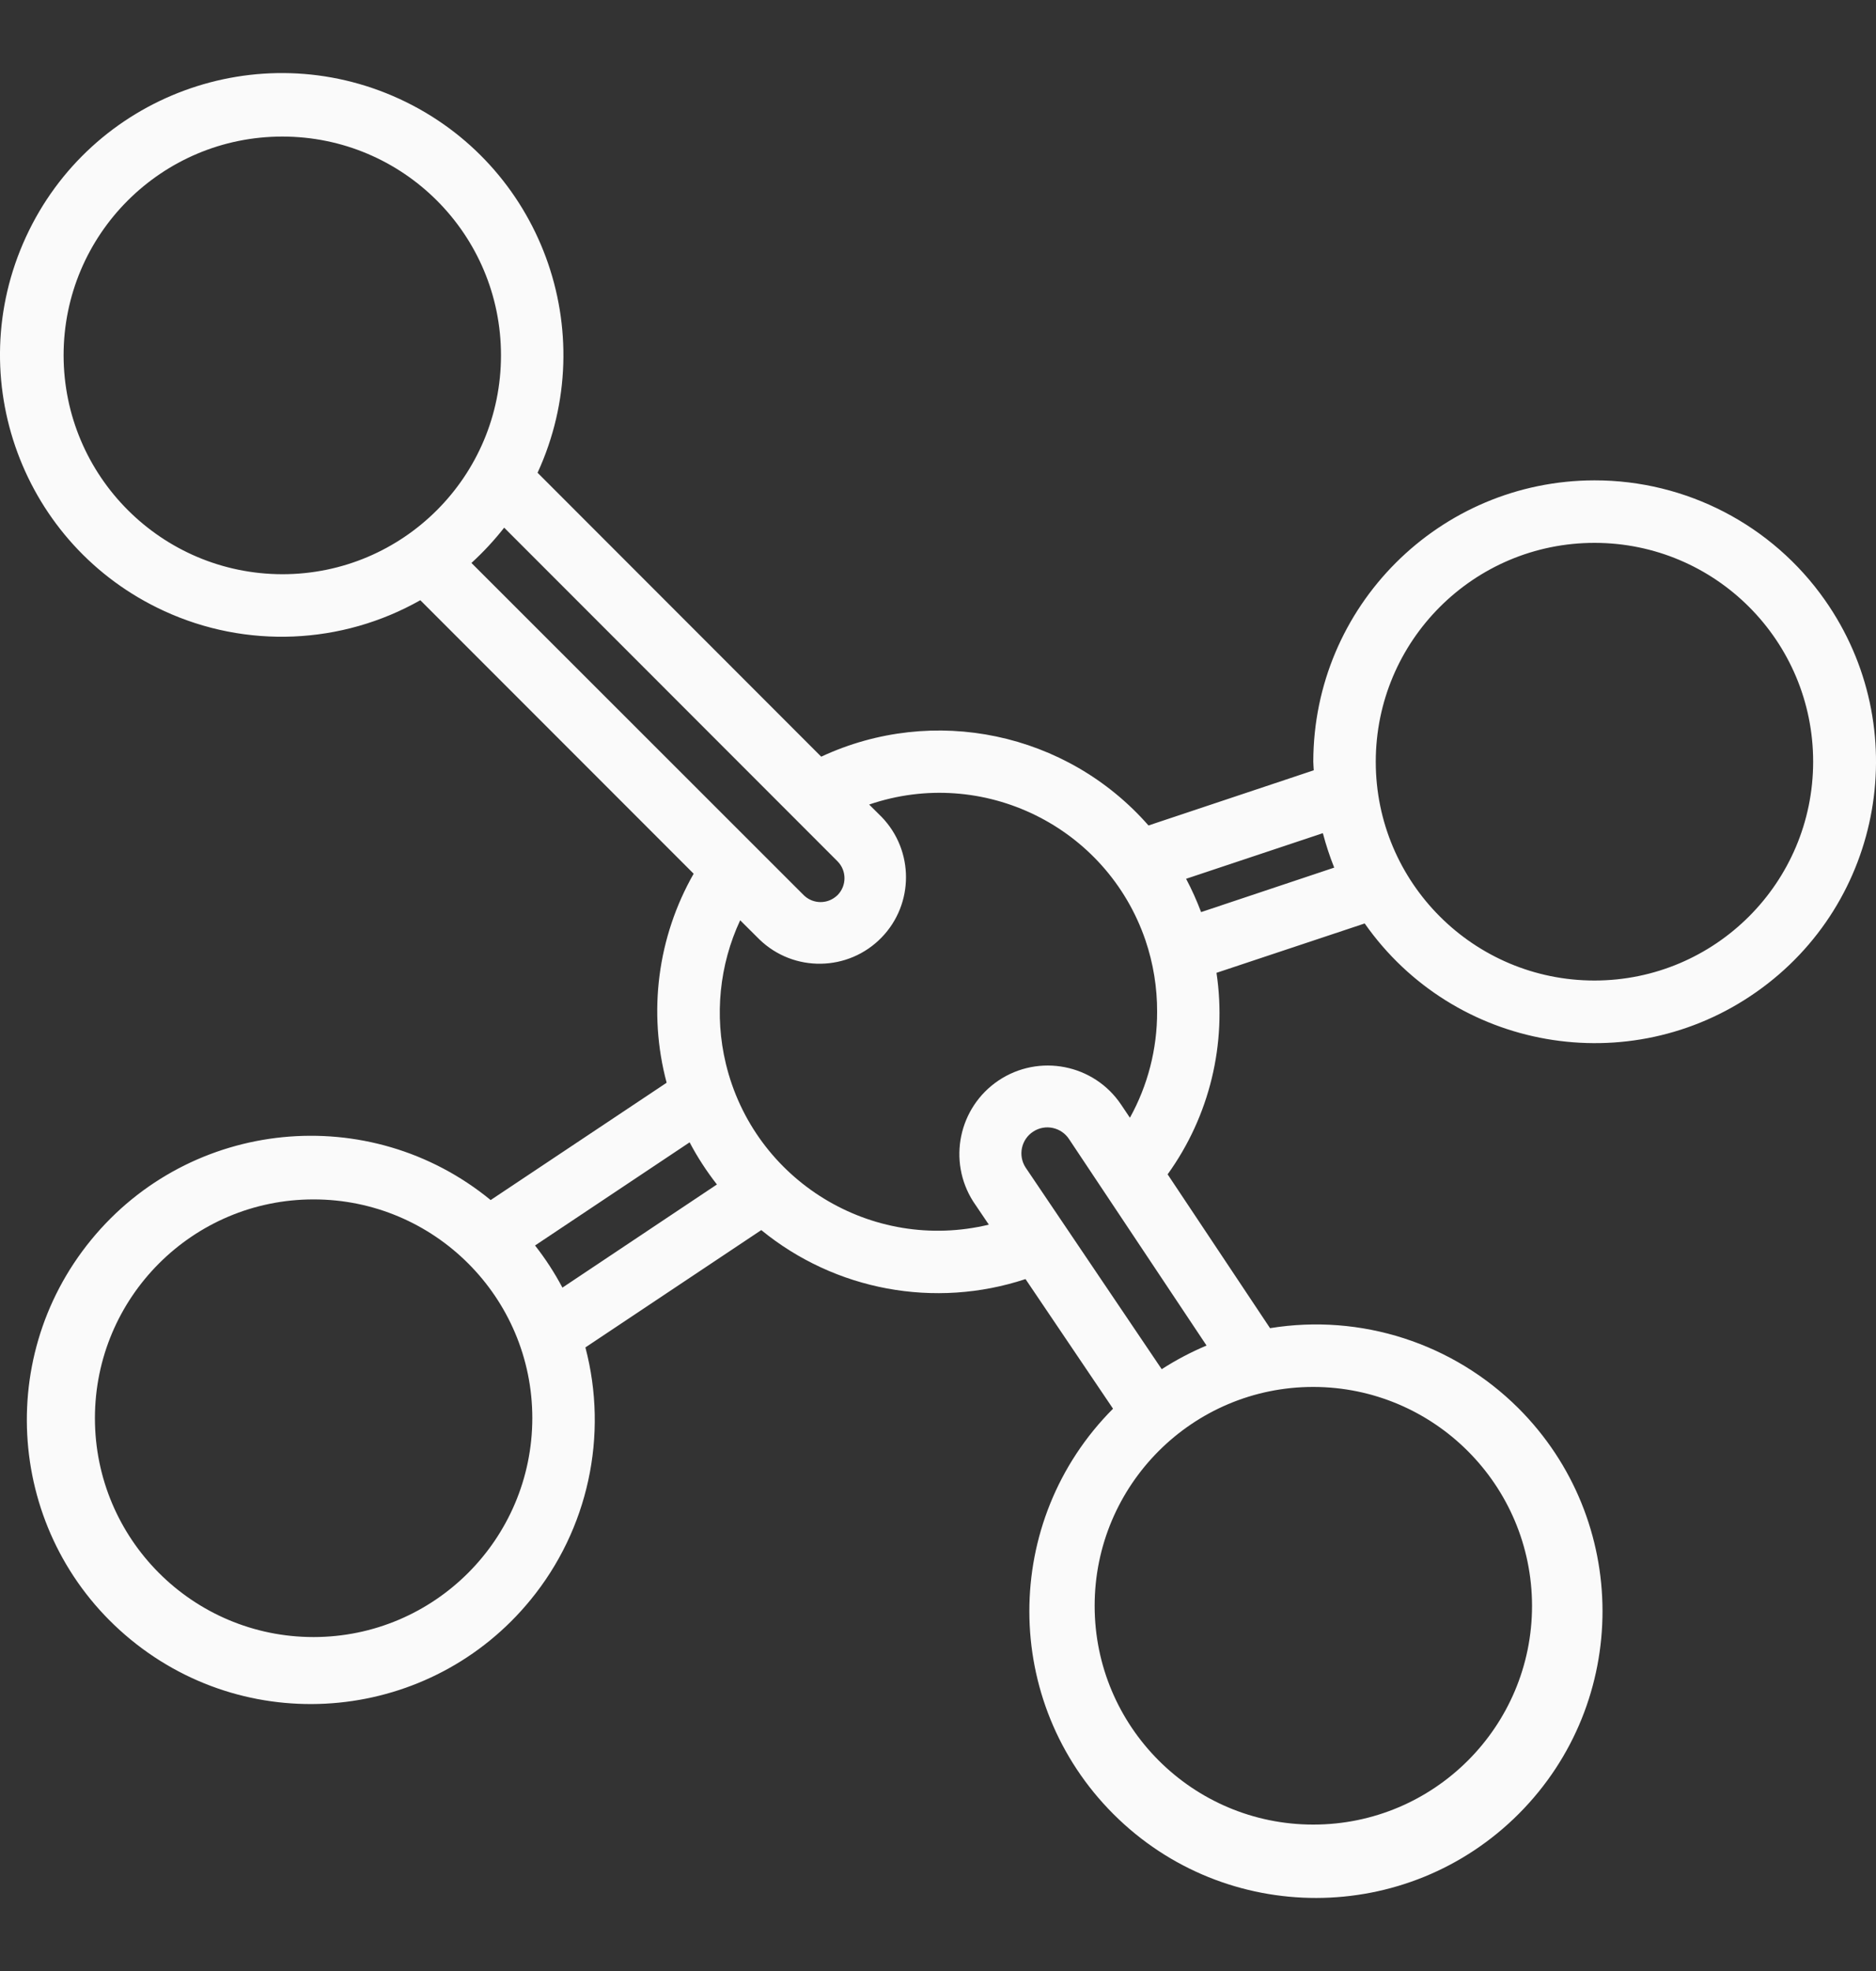 <svg width="20" height="21" viewBox="0 0 20 21" fill="none" xmlns="http://www.w3.org/2000/svg">
<rect x="0" y="0" width="20" height="21" fill="#333333" stroke="none"/>
<path d="M19.455 6.393C18.893 5.593 17.977 5.117 16.999 5.118C15.344 5.12 14.003 6.461 14.001 8.116C14.001 8.147 14.005 8.177 14.006 8.207L12.244 8.795C11.373 7.802 9.952 7.504 8.755 8.062L5.731 5.037C6.424 3.531 5.765 1.748 4.259 1.054C2.753 0.361 0.969 1.02 0.276 2.526C-0.418 4.032 0.241 5.816 1.748 6.509C2.624 6.913 3.641 6.87 4.481 6.395L7.395 9.309C7.01 9.984 6.906 10.784 7.107 11.536L5.231 12.786C3.938 11.727 2.03 11.917 0.971 13.211C-0.088 14.505 0.102 16.412 1.396 17.471C2.69 18.53 4.597 18.34 5.656 17.046C6.271 16.295 6.488 15.295 6.241 14.356L8.116 13.106C8.904 13.75 9.967 13.947 10.933 13.628L11.866 15.009C10.674 16.204 10.677 18.138 11.872 19.33C13.066 20.521 15.001 20.519 16.193 19.324C17.384 18.129 17.381 16.195 16.187 15.003C15.492 14.311 14.508 13.993 13.54 14.151L12.448 12.512C12.895 11.892 13.082 11.121 12.969 10.365L14.549 9.839C15.5 11.194 17.37 11.521 18.725 10.569C20.08 9.618 20.407 7.748 19.455 6.393ZM3.01 6.118C1.723 6.116 0.68 5.073 0.678 3.786C0.678 2.498 1.722 1.455 3.01 1.455C4.298 1.455 5.341 2.498 5.341 3.786C5.341 5.074 4.298 6.118 3.01 6.118ZM5.026 5.998C5.153 5.882 5.269 5.757 5.375 5.622L8.928 9.176C9.028 9.276 9.028 9.438 8.928 9.538C8.916 9.549 8.903 9.56 8.889 9.569C8.787 9.636 8.653 9.622 8.567 9.536L5.026 5.998ZM3.343 17.442C2.055 17.442 1.012 16.398 1.012 15.11C1.012 13.823 2.055 12.779 3.343 12.779C4.631 12.779 5.675 13.823 5.675 15.11C5.673 16.398 4.63 17.441 3.343 17.442ZM5.996 13.719C5.912 13.561 5.815 13.411 5.704 13.27L7.352 12.171C7.435 12.329 7.533 12.479 7.643 12.62L5.996 13.719ZM10.375 12.801L10.542 13.048C9.294 13.348 8.038 12.58 7.738 11.332C7.615 10.82 7.669 10.281 7.891 9.805L8.096 10.009C8.462 10.363 9.046 10.353 9.4 9.987C9.745 9.63 9.745 9.063 9.4 8.705L9.266 8.572C10.479 8.158 11.798 8.806 12.212 10.019C12.295 10.264 12.337 10.522 12.336 10.78C12.337 11.175 12.237 11.564 12.046 11.909L11.952 11.769C11.662 11.337 11.076 11.223 10.644 11.513C10.22 11.799 10.101 12.37 10.375 12.801ZM14.001 14.777C15.288 14.779 16.331 15.822 16.333 17.109C16.333 18.396 15.289 19.44 14.001 19.44C12.714 19.44 11.67 18.396 11.67 17.109C11.67 15.821 12.714 14.777 14.001 14.777ZM12.863 14.336C12.697 14.406 12.537 14.49 12.385 14.588L10.933 12.438C10.851 12.31 10.887 12.139 11.016 12.056C11.144 11.973 11.315 12.01 11.398 12.138L12.863 14.336ZM12.805 9.718C12.759 9.597 12.706 9.478 12.645 9.363L14.103 8.877C14.136 9.002 14.176 9.124 14.224 9.244L12.805 9.718ZM16.999 10.447C15.711 10.447 14.667 9.404 14.667 8.116C14.667 6.828 15.711 5.784 16.999 5.784C18.287 5.784 19.33 6.828 19.33 8.116C19.329 9.403 18.286 10.446 16.999 10.447Z" fill="#FAFAFA"/>
</svg>
